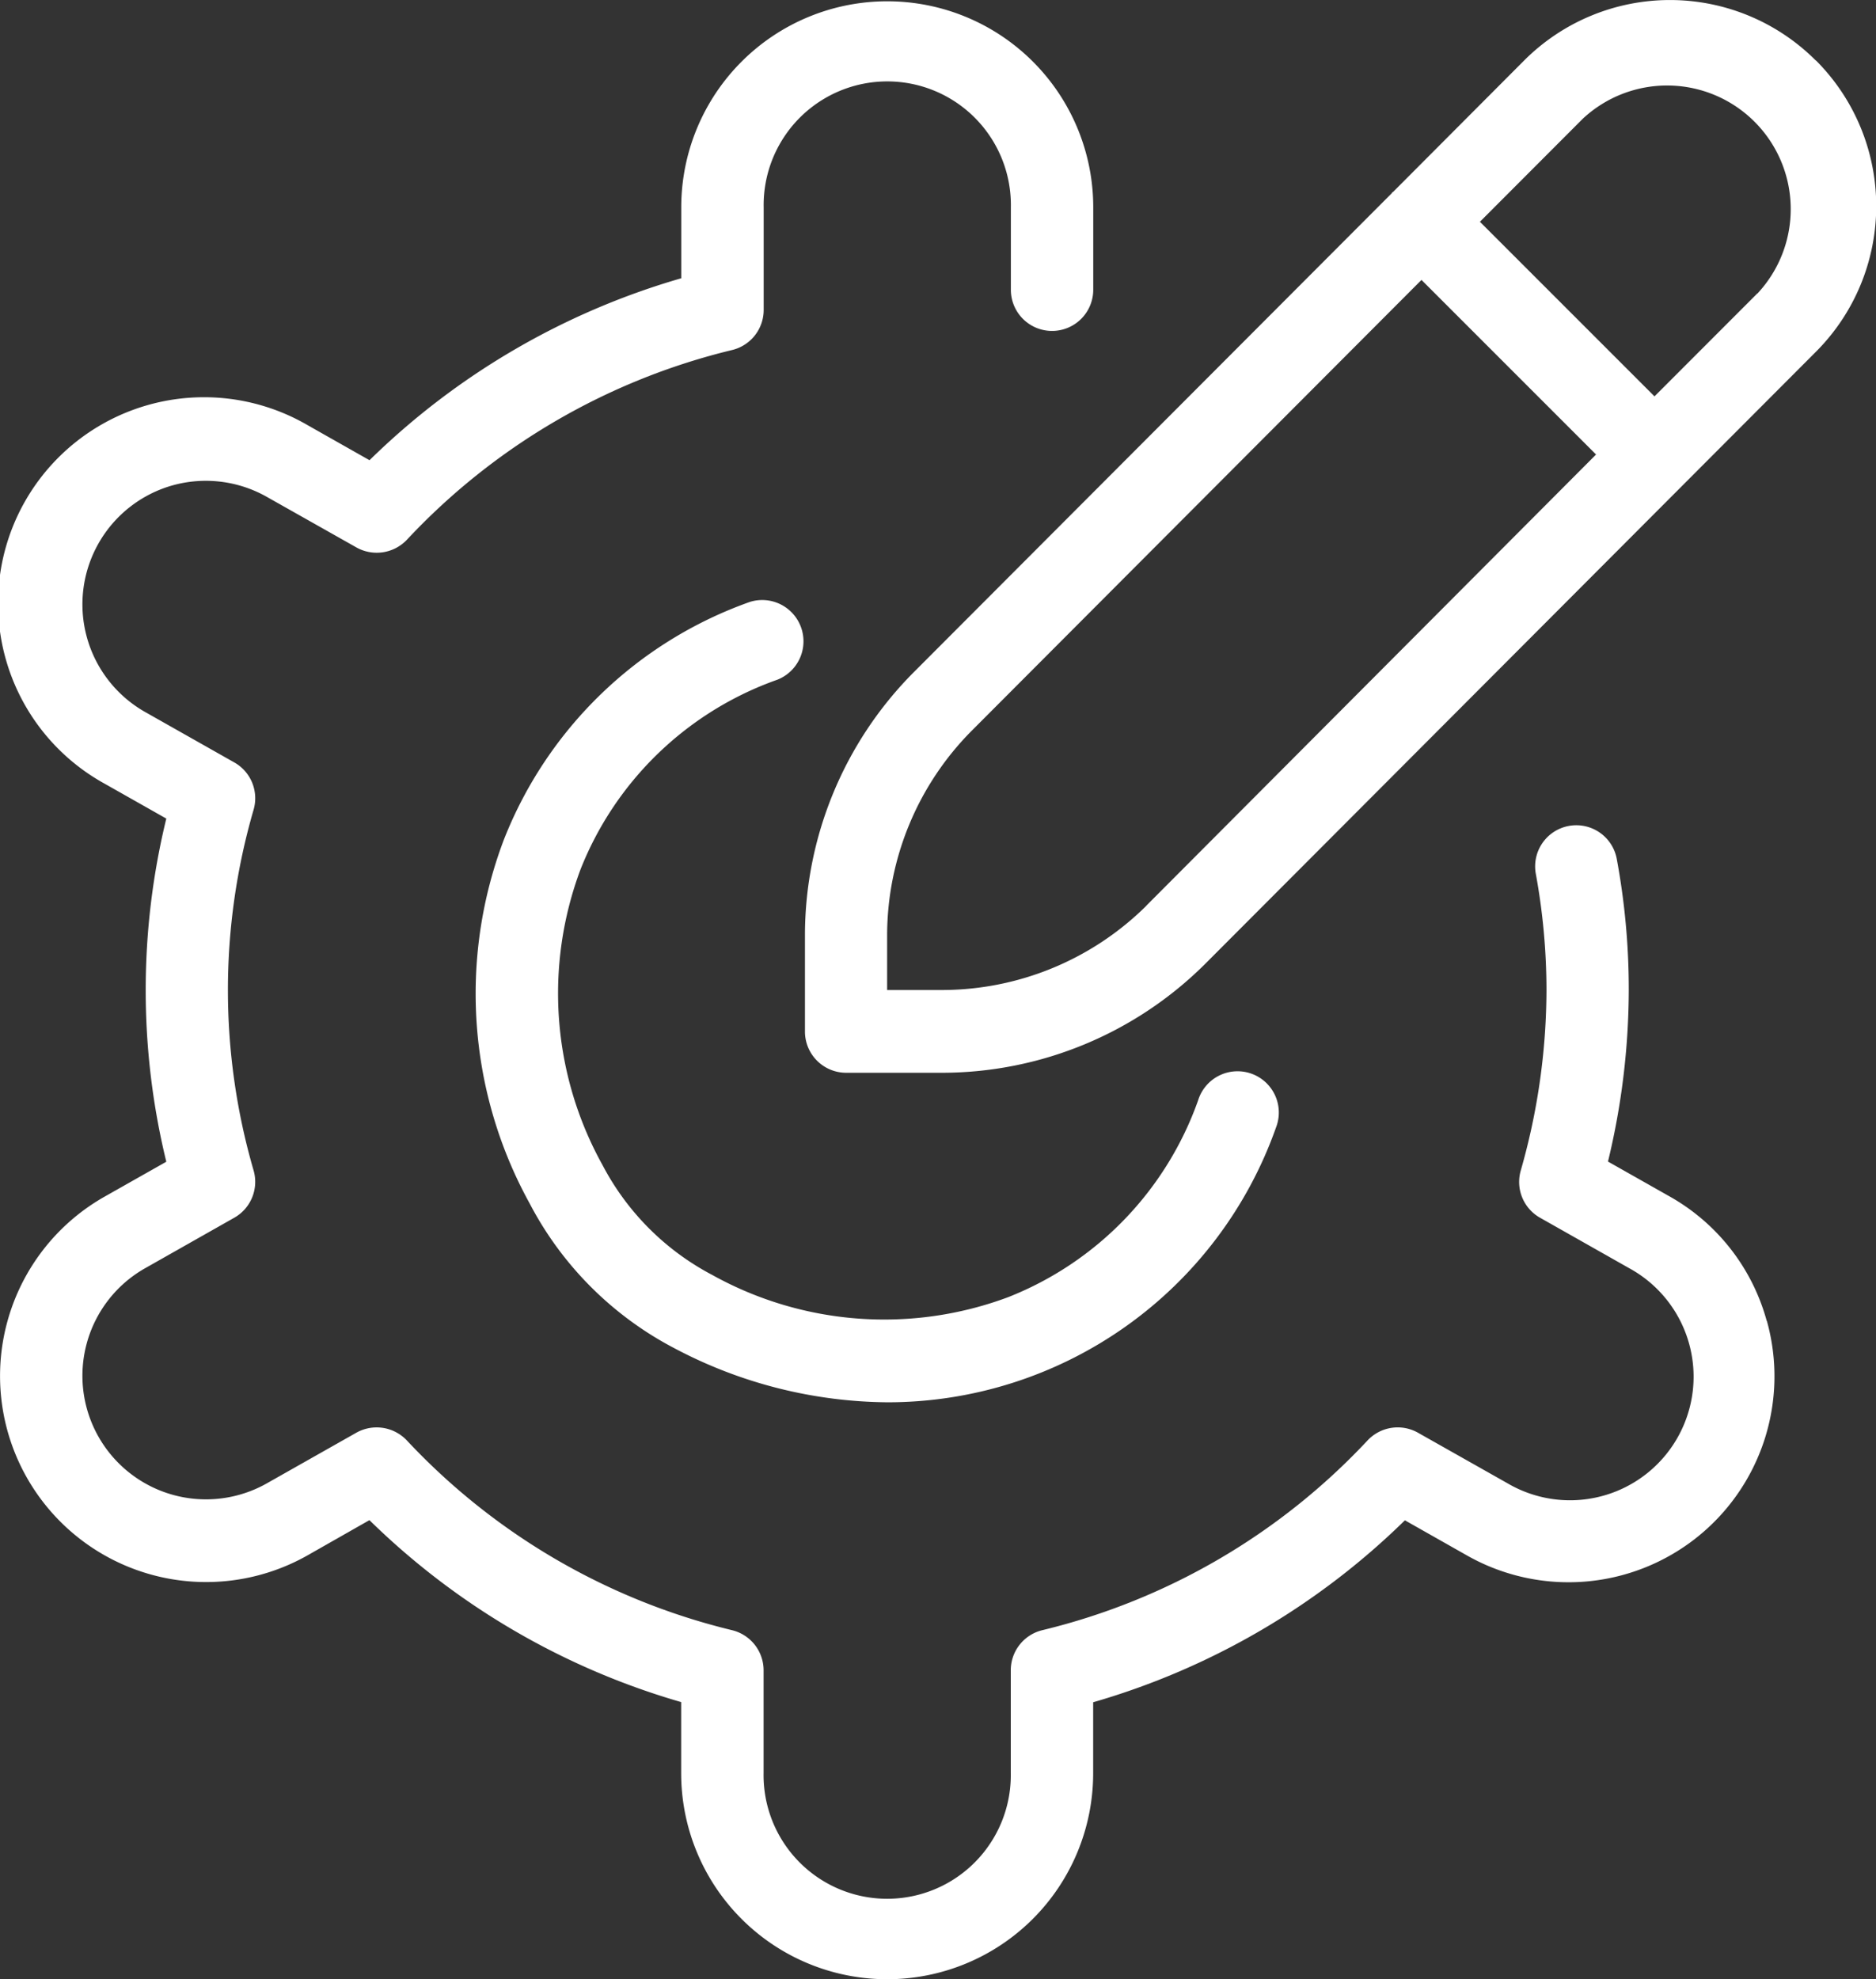 <svg xmlns="http://www.w3.org/2000/svg" width="45.134" height="47.609" viewBox="0 0 45.134 47.609">
  <rect x="0" y="0" width="45.134" height="47.609" fill="#333333" stroke="none"/>
  <path id="customize" d="M44.915,1.435a4.958,4.958,0,0,0-7.008,0L34.751,4.6a.116.116,0,0,0-.022.014c-.006.006-.008.016-.014.022L23.209,16.164A8.979,8.979,0,0,0,20.6,22.472V24.8a.992.992,0,0,0,.991.991h2.323a8.979,8.979,0,0,0,6.308-2.613l14.7-14.731a4.958,4.958,0,0,0,0-7.01Zm-16.1,20.337A6.991,6.991,0,0,1,23.909,23.8H22.577V22.472a6.994,6.994,0,0,1,2.032-4.906L35.433,6.718l4.2,4.2L28.814,21.77Zm14.7-14.731L41.039,9.519l-4.2-4.2,2.474-2.478a2.974,2.974,0,0,1,4.2,4.207Zm.228,24.721A4.954,4.954,0,0,1,36.523,37.4l-1.489-.843a17.74,17.74,0,0,1-7.5,4.377v1.707a4.956,4.956,0,1,1-9.912,0V40.93a17.74,17.74,0,0,1-7.5-4.377L8.633,37.4A4.956,4.956,0,0,1,3.752,28.77l1.483-.839a17.434,17.434,0,0,1,0-8.255l-1.483-.839a4.956,4.956,0,1,1,4.883-8.625l1.489.843a17.74,17.74,0,0,1,7.5-4.377V4.971a4.956,4.956,0,0,1,9.912,0V6.954a.991.991,0,0,1-1.982,0V4.971a2.974,2.974,0,1,0-5.947,0v2.47a.992.992,0,0,1-.759.963,15.782,15.782,0,0,0-7.825,4.565,1,1,0,0,1-1.211.186L7.657,11.939a2.979,2.979,0,0,0-2.26-.282,2.975,2.975,0,0,0-.67,5.456l2.145,1.213a.989.989,0,0,1,.464,1.134,15.546,15.546,0,0,0,0,8.683.991.991,0,0,1-.464,1.134L4.725,30.493a2.973,2.973,0,1,0,2.93,5.174L9.81,34.448a1,1,0,0,1,1.211.186A15.791,15.791,0,0,0,18.846,39.2a.994.994,0,0,1,.759.963v2.47a2.974,2.974,0,1,0,5.947,0v-2.47a.992.992,0,0,1,.759-.963,15.782,15.782,0,0,0,7.825-4.565.994.994,0,0,1,1.211-.186L37.5,35.665a2.973,2.973,0,1,0,2.932-5.172l-2.147-1.215a.989.989,0,0,1-.464-1.134A15.864,15.864,0,0,0,38.44,23.8a15.56,15.56,0,0,0-.256-2.793.99.99,0,0,1,1.947-.361A17.208,17.208,0,0,1,40.42,23.8a17.69,17.69,0,0,1-.5,4.127l1.483.839a4.925,4.925,0,0,1,2.335,2.991ZM15.2,20.9a8.507,8.507,0,0,0,.533,7.117,6.274,6.274,0,0,0,2.639,2.639,8.521,8.521,0,0,0,7.117.533,7.935,7.935,0,0,0,4.571-4.738.993.993,0,1,1,1.871.662,9.911,9.911,0,0,1-9.341,6.605,11.12,11.12,0,0,1-5.13-1.3,8.225,8.225,0,0,1-3.483-3.483,10.449,10.449,0,0,1-.619-8.756,9.913,9.913,0,0,1,5.917-5.715.993.993,0,0,1,.662,1.871A7.935,7.935,0,0,0,15.2,20.9Z" transform="translate(-1.234 0.016)" fill="#fff"/>
</svg>

